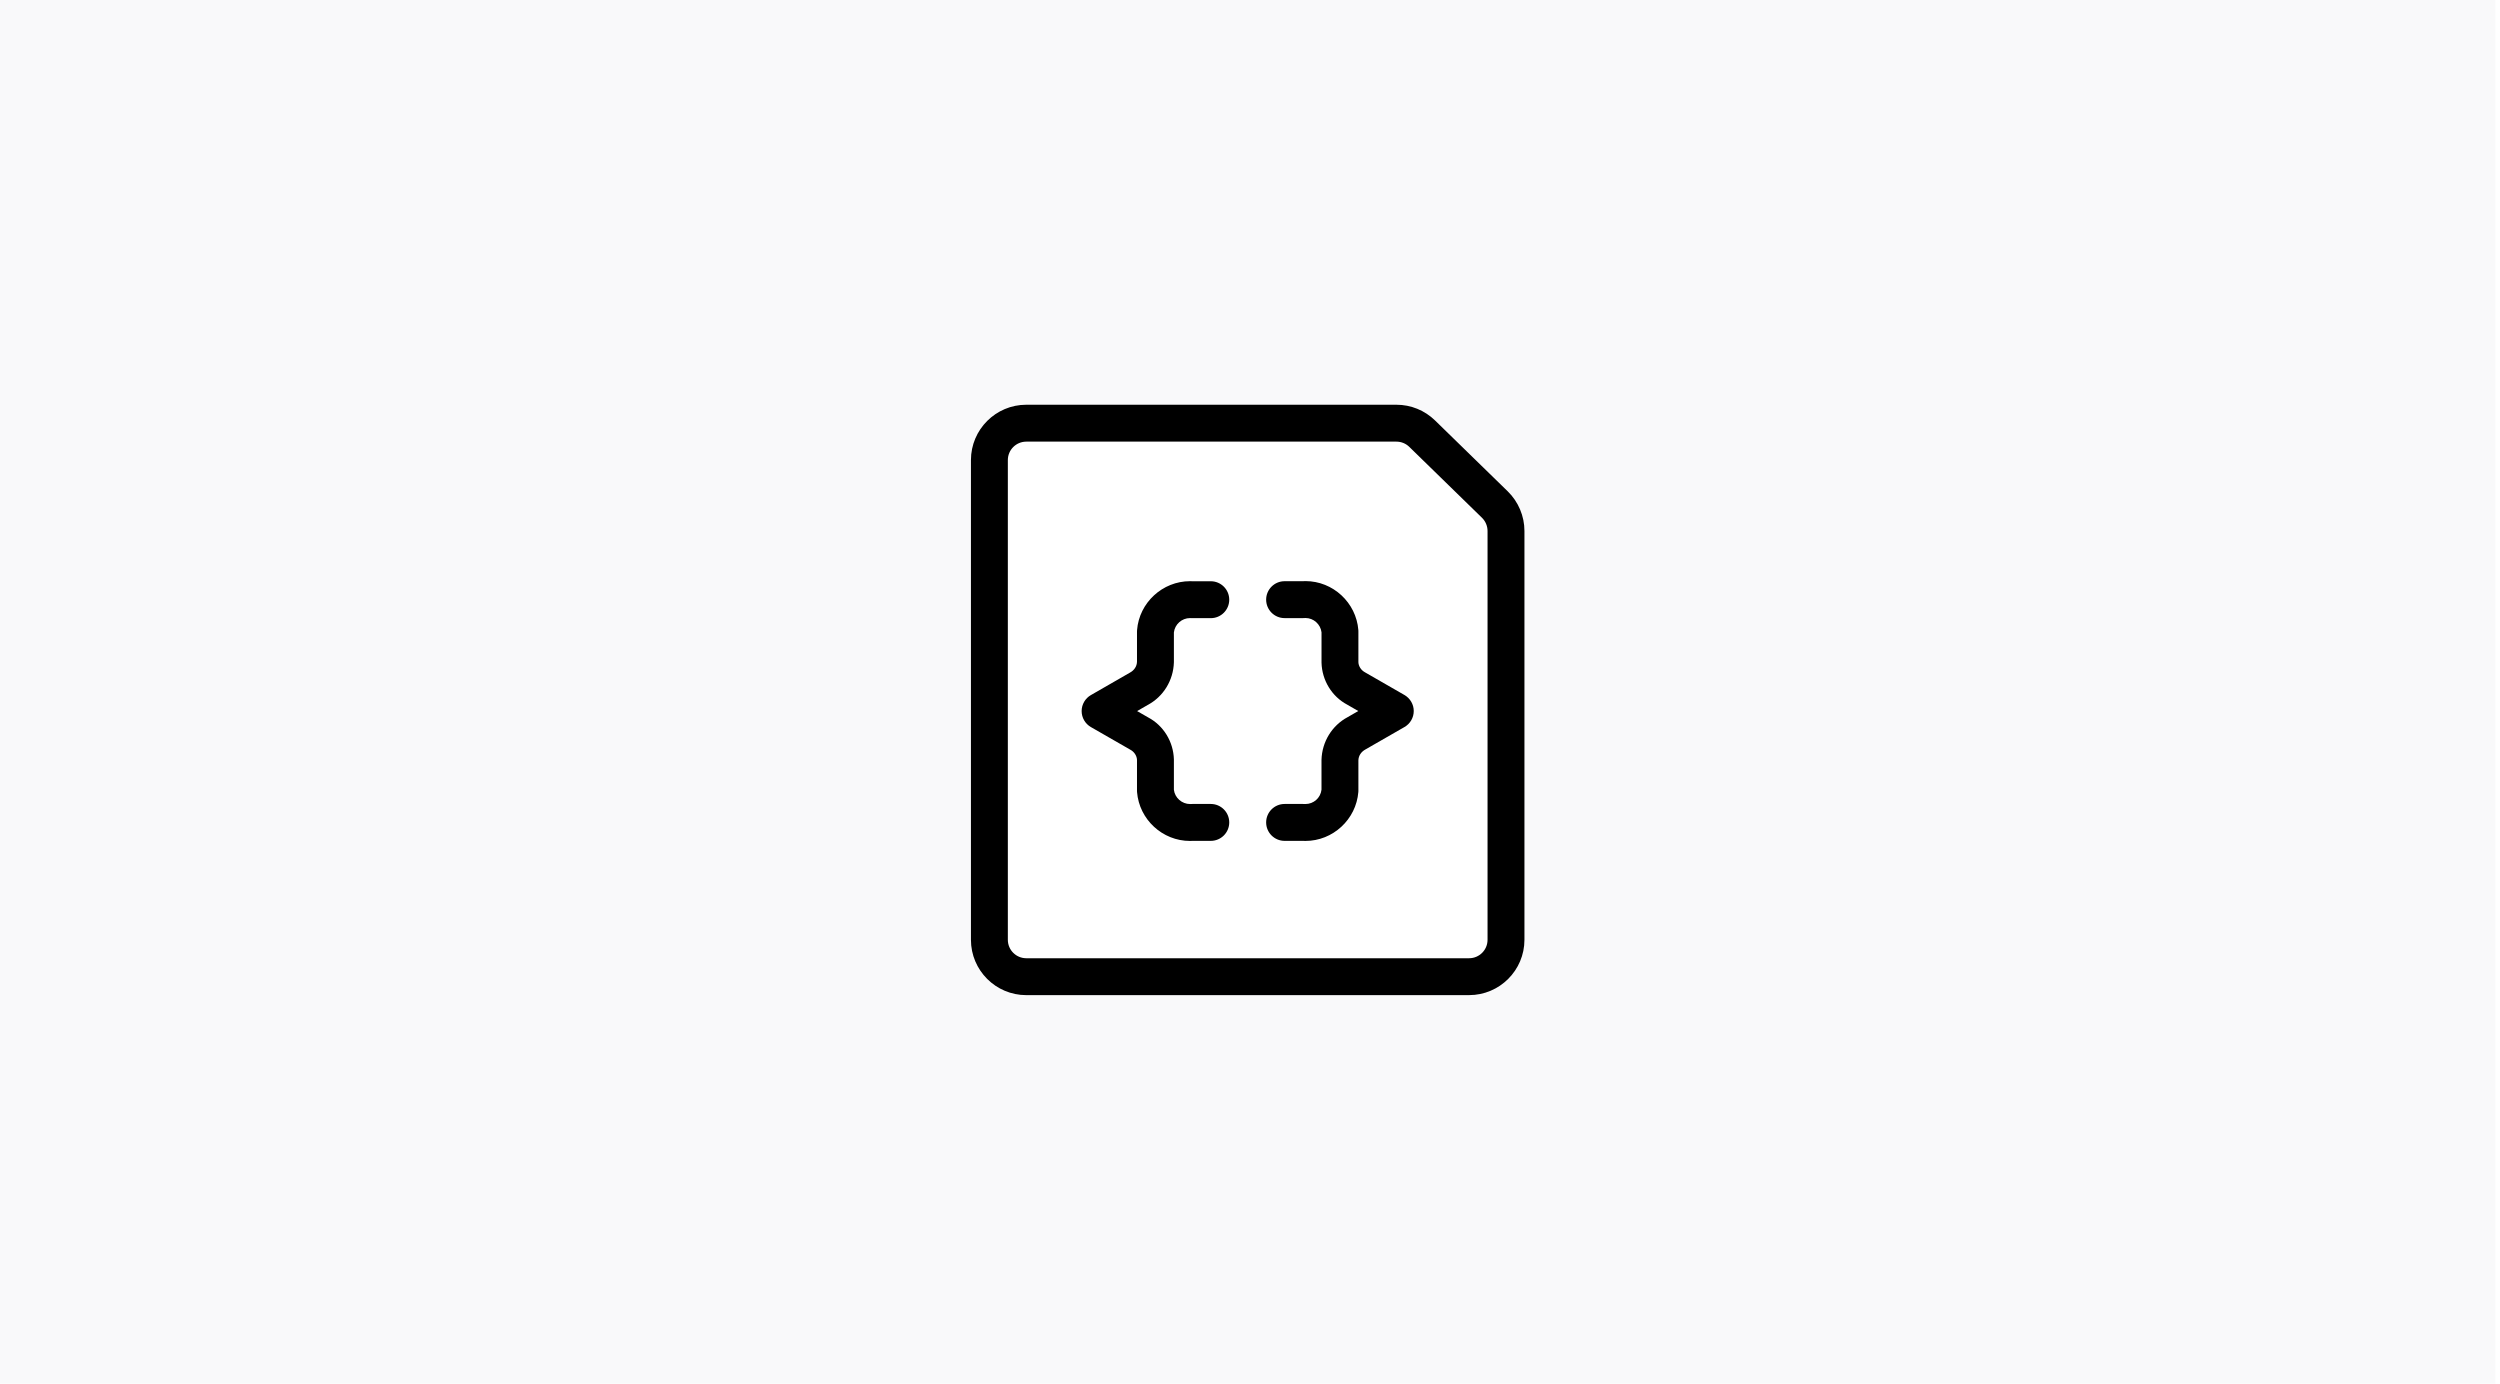 <svg width="271" height="150" viewBox="0 0 271 150" fill="none" xmlns="http://www.w3.org/2000/svg">
<rect width="270.5" height="150" fill="#F9F9FA"/>
<g filter="url(#filter0_d_491_29149)">
<path d="M108.88 46.556H155.102L162.213 54.26V104.63H108.88V46.556Z" fill="white"/>
<path d="M111.25 107.008C107.941 107.008 105.25 104.318 105.25 101.008V49.008C105.25 45.699 107.941 43.008 111.25 43.008H151.37C152.946 43.008 154.434 43.616 155.562 44.715L163.442 52.4C164.594 53.526 165.253 55.091 165.25 56.696V101.006C165.25 104.315 162.559 107.006 159.25 107.006L111.25 107.008ZM111.25 47.008C110.146 47.008 109.25 47.904 109.25 49.008V101.008C109.25 102.112 110.146 103.008 111.25 103.008H159.25C160.354 103.008 161.25 102.112 161.25 101.008V56.696C161.25 56.16 161.031 55.638 160.647 55.262L152.77 47.579C152.394 47.211 151.895 47.008 151.37 47.008H111.25Z" fill="black"/>
</g>
<path d="M128.991 91.158C126.01 91.158 123.493 88.83 123.255 85.859C123.253 85.811 123.25 85.758 123.25 85.702V82.374C123.237 81.939 122.954 81.496 122.533 81.272L118.253 78.814C117.634 78.459 117.25 77.793 117.25 77.081C117.25 76.366 117.634 75.702 118.253 75.347L122.471 72.921C122.957 72.662 123.237 72.225 123.25 71.731V68.462C123.25 68.406 123.253 68.35 123.258 68.296C123.493 65.329 126.015 63.001 128.999 63.001C129.114 63.001 129.226 63.003 129.341 63.011L131.25 63.008C132.354 63.008 133.25 63.904 133.25 65.008C133.25 66.112 132.354 67.008 131.25 67.008H129.25C129.205 67.008 129.034 67.001 128.994 67.001C128.111 67.001 127.351 67.678 127.25 68.555V71.784C127.197 73.752 126.106 75.52 124.405 76.422L123.263 77.081L124.466 77.771C126.119 78.646 127.197 80.395 127.25 82.318V85.609C127.351 86.481 128.117 87.158 129.007 87.158C129.045 87.158 129.199 87.15 129.25 87.15H131.25C132.354 87.15 133.25 88.046 133.25 89.15C133.25 90.254 132.354 91.15 131.25 91.15H129.282C129.226 91.155 129.109 91.158 128.991 91.158Z" fill="black"/>
<path d="M141.509 91.157C141.391 91.157 141.277 91.155 141.159 91.147L139.25 91.15C138.146 91.15 137.25 90.254 137.25 89.15C137.25 88.046 138.146 87.15 139.25 87.15H141.25C141.301 87.15 141.351 87.152 141.405 87.155C141.423 87.155 141.463 87.157 141.501 87.157C142.402 87.157 143.146 86.493 143.25 85.606V82.371C143.303 80.403 144.394 78.638 146.093 77.734L147.237 77.075L146.034 76.382C144.381 75.507 143.303 73.757 143.253 71.832V68.547C143.151 67.672 142.397 66.992 141.517 66.992C141.477 66.992 141.298 67.003 141.253 67.003H139.25C138.146 67.003 137.25 66.107 137.25 65.003C137.25 63.899 138.146 63.003 139.25 63.003H141.218C141.277 62.998 141.397 62.992 141.517 62.992C144.495 62.992 147.01 65.323 147.245 68.296C147.25 68.352 147.25 68.403 147.25 68.454V71.779C147.263 72.213 147.543 72.656 147.967 72.88L152.247 75.341C152.866 75.699 153.25 76.363 153.25 77.075C153.25 77.79 152.866 78.454 152.247 78.808L148.029 81.232C147.543 81.491 147.263 81.928 147.25 82.424V85.696C147.25 85.747 147.247 85.797 147.245 85.848C147.007 88.829 144.487 91.157 141.509 91.157Z" fill="black"/>
<defs>
<filter id="filter0_d_491_29149" x="101.791" y="40.414" width="66.919" height="70.919" filterUnits="userSpaceOnUse" color-interpolation-filters="sRGB">
<feFlood flood-opacity="0" result="BackgroundImageFix"/>
<feColorMatrix in="SourceAlpha" type="matrix" values="0 0 0 0 0 0 0 0 0 0 0 0 0 0 0 0 0 0 127 0" result="hardAlpha"/>
<feOffset dy="0.865"/>
<feGaussianBlur stdDeviation="1.73"/>
<feComposite in2="hardAlpha" operator="out"/>
<feColorMatrix type="matrix" values="0 0 0 0 0 0 0 0 0 0 0 0 0 0 0 0 0 0 0.26 0"/>
<feBlend mode="normal" in2="BackgroundImageFix" result="effect1_dropShadow_491_29149"/>
<feBlend mode="normal" in="SourceGraphic" in2="effect1_dropShadow_491_29149" result="shape"/>
</filter>
</defs>
</svg>

